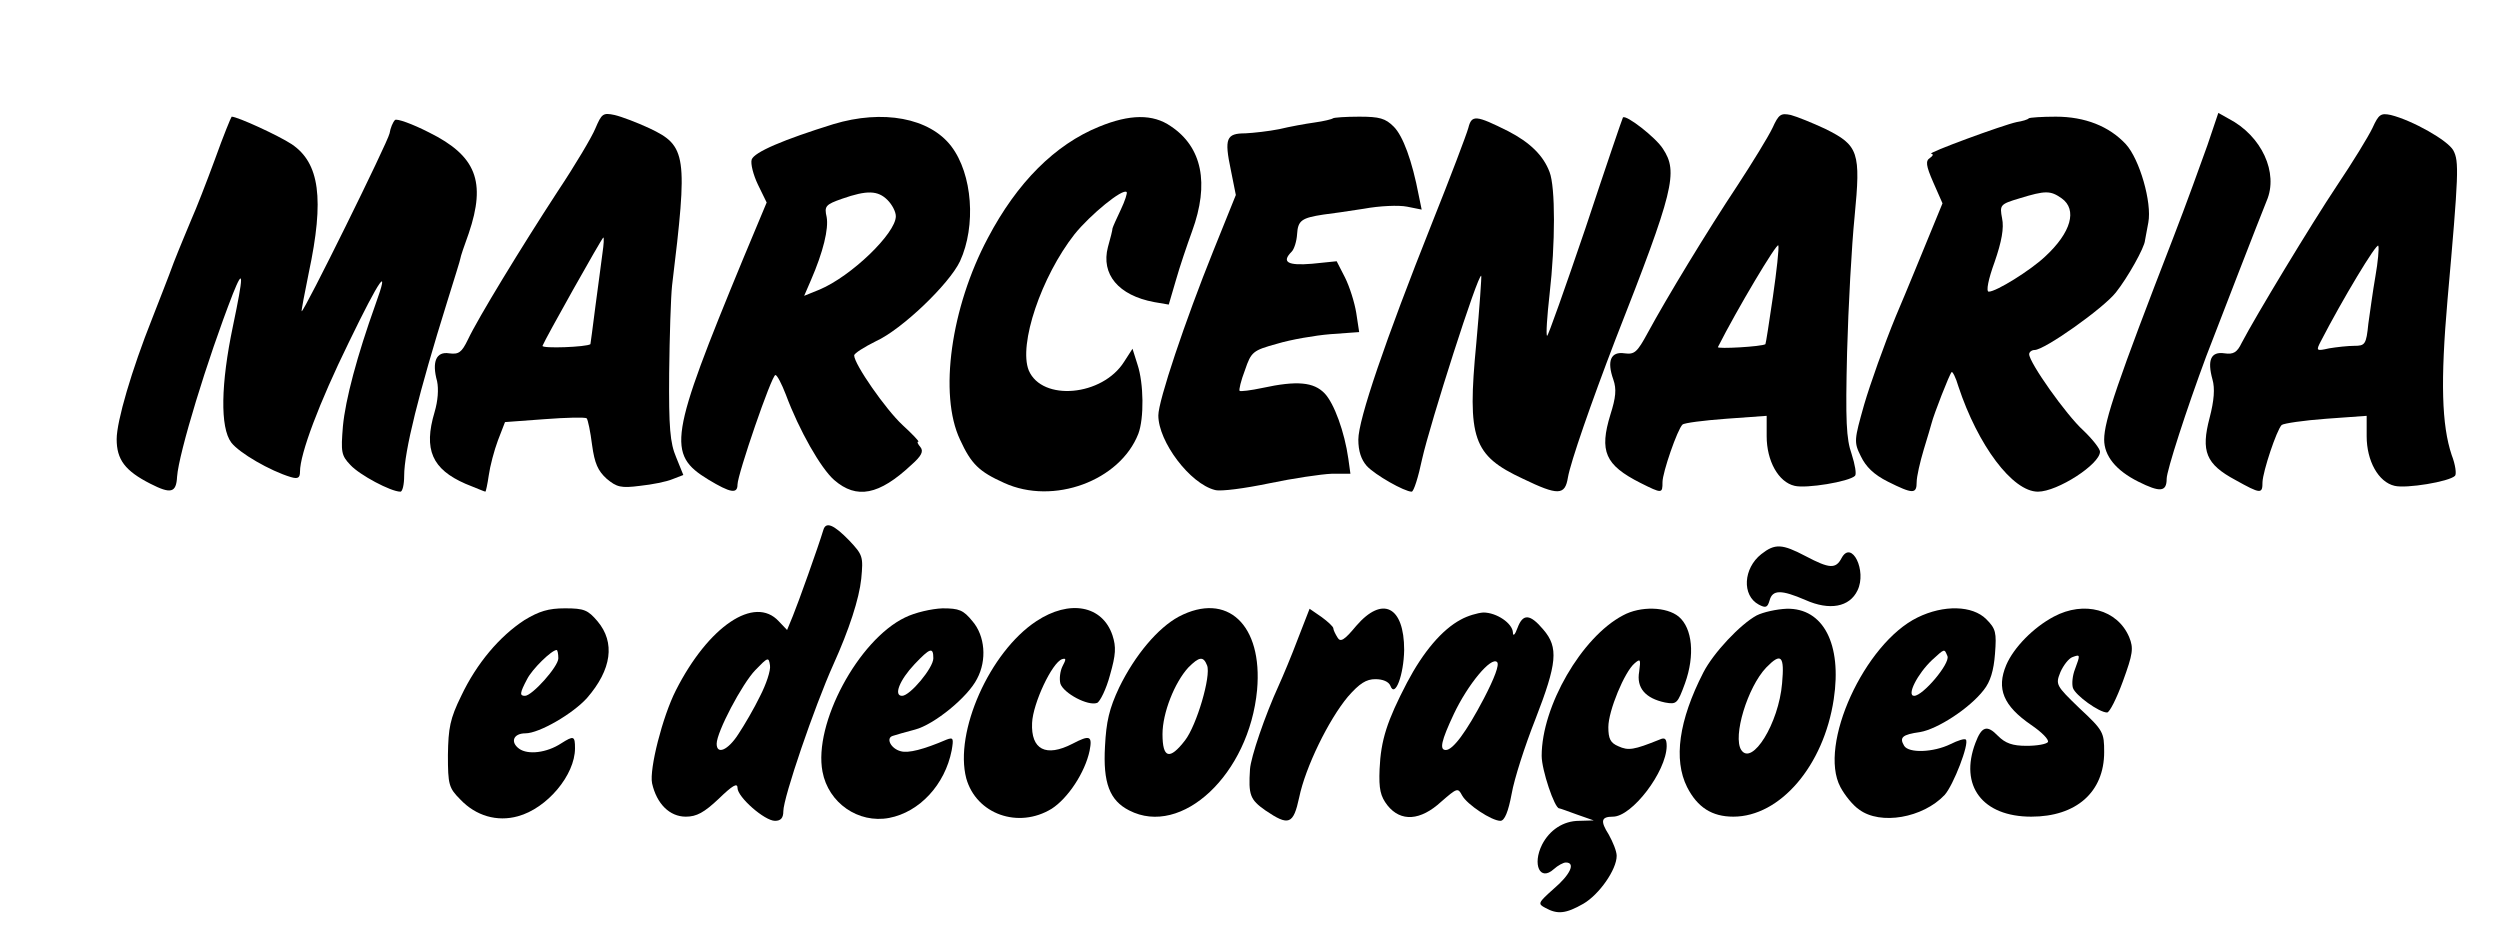 <?xml version="1.0" standalone="no"?>
<!DOCTYPE svg PUBLIC "-//W3C//DTD SVG 20010904//EN"
 "http://www.w3.org/TR/2001/REC-SVG-20010904/DTD/svg10.dtd">
<svg version="1.0" xmlns="http://www.w3.org/2000/svg"
 width="600pt" height="228pt" viewBox="0 0 600 228"
 preserveAspectRatio="xMidYMid meet">

<g transform="translate(0,228) scale(0.1,-0.1)"
fill="#000000" stroke="none">
<path d="M1429 1972 c-8 -20 -49 -89 -91 -152 -88 -135 -191 -304 -215 -355
-15 -31 -22 -36 -45 -33 -31 5 -42 -20 -29 -67 4 -19 2 -47 -6 -74 -27 -90 -6
-137 74 -172 25 -10 46 -19 48 -19 1 0 5 18 8 39 3 22 13 60 22 84 l17 44 95
7 c52 4 98 5 101 2 3 -3 9 -32 13 -64 6 -44 14 -62 35 -81 24 -20 34 -23 80
-17 29 3 64 10 78 16 l26 10 -17 42 c-15 35 -18 72 -17 203 1 88 4 183 7 210
38 312 35 335 -54 377 -30 14 -67 28 -84 32 -28 6 -31 3 -46 -32z m17 -299
c-3 -21 -10 -78 -17 -128 -6 -49 -12 -91 -12 -91 -9 -7 -117 -11 -115 -4 6 16
143 260 146 260 2 0 1 -17 -2 -37z"/>
<path d="M4254 1973 c-10 -21 -48 -83 -84 -138 -73 -110 -170 -270 -215 -353
-26 -48 -32 -53 -56 -50 -33 5 -43 -18 -27 -63 8 -23 6 -43 -7 -84 -27 -88
-13 -121 72 -164 52 -26 53 -26 53 2 0 23 36 127 48 138 4 4 51 10 105 14 l97
7 0 -49 c0 -59 28 -110 67 -119 28 -7 131 10 145 24 4 4 0 27 -8 52 -13 37
-15 79 -11 245 3 110 11 256 18 325 15 155 10 171 -71 211 -30 14 -67 29 -82
33 -24 5 -29 2 -44 -31z m1 -405 c-9 -62 -17 -113 -18 -114 -9 -6 -117 -12
-114 -7 46 91 142 252 145 244 2 -6 -4 -61 -13 -123z"/>
<path d="M5298 1932 c-15 -42 -51 -142 -82 -222 -134 -346 -166 -440 -166
-485 0 -39 28 -74 82 -101 52 -26 68 -25 68 7 0 19 47 165 95 294 28 73 129
334 145 373 29 67 -12 156 -91 197 l-25 14 -26 -77z"/>
<path d="M5694 1973 c-10 -21 -48 -83 -85 -138 -62 -93 -195 -313 -229 -378
-11 -23 -20 -28 -41 -25 -33 5 -42 -16 -29 -63 6 -21 4 -50 -7 -92 -21 -80 -9
-111 62 -149 61 -34 65 -34 65 -5 1 26 34 125 46 137 5 4 53 11 107 15 l97 7
0 -49 c0 -59 28 -110 67 -119 28 -7 131 10 145 24 4 4 1 27 -8 50 -24 72 -27
177 -10 372 27 304 28 333 14 359 -13 24 -98 72 -150 85 -24 5 -29 2 -44 -31z
m7 -356 c-6 -34 -13 -86 -17 -114 -5 -50 -8 -53 -34 -53 -15 0 -42 -3 -60 -6
-31 -7 -32 -6 -20 17 51 99 135 239 138 229 2 -6 -1 -39 -7 -73z"/>
<path d="M516 1898 c-21 -57 -46 -121 -56 -143 -9 -22 -29 -69 -43 -105 -13
-36 -37 -96 -52 -135 -49 -123 -85 -246 -85 -289 0 -49 20 -76 81 -107 49 -25
62 -22 64 17 4 56 72 280 134 439 26 65 26 46 0 -78 -29 -138 -31 -243 -4
-279 19 -25 93 -68 143 -83 17 -5 22 -2 22 13 0 43 46 165 117 310 75 155 100
190 64 91 -44 -123 -72 -228 -78 -292 -5 -62 -4 -70 18 -93 22 -24 97 -64 120
-64 5 0 9 17 9 38 0 58 35 199 103 417 17 55 32 102 32 105 0 3 9 30 20 60 42
124 18 186 -95 242 -41 21 -78 34 -82 30 -5 -5 -11 -19 -13 -32 -4 -21 -207
-432 -211 -427 -1 1 7 43 17 92 38 178 26 264 -41 309 -32 21 -130 66 -144 66
-1 0 -20 -46 -40 -102z"/>
<path d="M2000 1982 c-119 -37 -190 -67 -196 -85 -3 -10 4 -37 15 -60 l21 -43
-56 -134 c-178 -431 -184 -470 -84 -531 53 -32 70 -35 70 -12 0 24 82 263 91
263 4 0 15 -21 25 -47 32 -86 84 -177 116 -205 54 -47 108 -36 185 36 25 22
30 33 22 43 -6 7 -9 13 -5 13 3 0 -14 18 -38 40 -40 37 -116 146 -116 167 0 5
24 20 52 34 62 28 176 137 202 192 39 85 30 209 -21 276 -52 68 -164 89 -283
53z m130 -182 c11 -11 20 -28 20 -39 0 -41 -107 -144 -183 -176 l-37 -15 16
37 c30 69 43 124 38 152 -6 26 -3 30 37 44 60 21 86 20 109 -3z"/>
<path d="M2638 1976 c-106 -43 -197 -134 -267 -267 -89 -167 -118 -376 -67
-484 27 -59 46 -77 106 -104 118 -54 278 5 322 118 14 37 13 121 -2 166 l-12
38 -20 -31 c-52 -83 -197 -96 -229 -21 -25 62 30 225 110 327 38 47 116 111
125 101 2 -2 -4 -21 -14 -42 -10 -21 -19 -41 -20 -45 0 -4 -5 -24 -11 -45 -17
-65 25 -116 111 -132 l35 -6 17 58 c9 32 27 85 39 118 42 115 24 202 -51 252
-43 30 -99 29 -172 -1z"/>
<path d="M3199 1996 c-2 -2 -22 -7 -44 -10 -22 -3 -60 -10 -85 -16 -25 -5 -61
-9 -81 -10 -46 0 -51 -12 -35 -88 l12 -60 -54 -134 c-68 -169 -132 -360 -132
-395 0 -63 76 -164 136 -179 14 -4 72 4 130 16 57 12 125 22 150 23 l45 0 -5
36 c-9 64 -34 133 -57 157 -26 27 -66 31 -149 13 -28 -6 -53 -9 -55 -7 -2 2 3
24 13 50 15 44 19 47 77 63 33 10 91 20 128 23 l69 5 -7 46 c-4 25 -16 63 -27
85 l-20 39 -59 -6 c-59 -5 -74 4 -49 29 6 6 12 25 13 42 2 33 11 39 63 47 16
2 60 8 97 14 38 7 84 9 104 5 l35 -7 -7 34 c-16 84 -38 143 -60 165 -20 20
-34 24 -83 24 -32 0 -61 -2 -63 -4z"/>
<path d="M3524 1973 c-4 -15 -43 -118 -87 -228 -113 -284 -177 -472 -177 -520
0 -28 7 -48 20 -63 20 -22 91 -62 108 -62 5 0 16 35 25 78 19 85 135 448 142
440 1 -2 -4 -75 -12 -163 -22 -228 -8 -268 112 -324 85 -41 101 -40 108 3 6
36 56 180 114 331 141 359 151 402 114 458 -17 27 -89 83 -96 75 -1 -1 -42
-121 -90 -266 -49 -144 -90 -260 -92 -258 -3 2 0 47 6 100 14 122 14 257 0
293 -15 40 -47 71 -99 98 -78 39 -88 40 -96 8z"/>
<path d="M4869 1996 c-2 -3 -16 -7 -29 -9 -33 -7 -218 -75 -205 -76 6 -1 4 -5
-3 -10 -11 -7 -10 -18 8 -59 l22 -50 -30 -73 c-17 -41 -53 -130 -82 -198 -28
-68 -62 -164 -76 -212 -24 -85 -25 -90 -8 -124 12 -25 31 -44 65 -61 60 -30
69 -30 69 -1 0 13 8 48 17 78 9 30 18 59 19 64 5 20 43 118 48 122 2 2 10 -13
16 -34 47 -142 130 -253 191 -253 47 0 149 66 149 96 0 7 -18 30 -40 51 -41
37 -130 163 -130 183 0 5 6 10 13 10 24 0 165 100 195 138 28 35 69 108 70
125 1 4 4 23 8 43 9 48 -21 152 -54 188 -40 43 -98 66 -168 66 -33 0 -63 -2
-65 -4z m79 -192 c38 -27 23 -82 -40 -140 -35 -33 -117 -84 -135 -84 -7 0 -1
30 14 71 17 49 23 82 18 105 -6 32 -5 34 42 48 62 19 74 19 101 0z"/>
<path d="M1976 1008 c-12 -40 -61 -177 -73 -206 l-14 -34 -20 21 c-58 63 -169
-12 -247 -166 -32 -63 -64 -189 -57 -223 11 -49 42 -80 81 -80 26 0 44 10 79
43 33 32 45 39 45 26 0 -22 65 -79 90 -79 14 0 20 7 20 23 0 33 75 252 120
352 38 84 62 158 67 206 5 53 4 57 -29 92 -37 38 -56 46 -62 25z m-152 -399
c-14 -29 -38 -70 -52 -91 -25 -39 -52 -50 -52 -23 0 28 61 144 93 177 30 31
32 32 35 11 2 -12 -9 -45 -24 -74z"/>
<path d="M4227 950 c-43 -34 -47 -99 -6 -121 17 -9 21 -7 26 10 7 26 28 26 86
1 58 -26 106 -17 125 23 23 47 -14 122 -38 78 -14 -27 -29 -26 -86 4 -57 30
-74 31 -107 5z"/>
<path d="M1259 792 c-60 -39 -115 -104 -152 -182 -27 -55 -31 -77 -32 -142 0
-71 2 -79 30 -107 37 -39 88 -54 138 -40 70 19 137 99 137 163 0 30 -3 31 -33
12 -35 -23 -80 -28 -101 -13 -22 16 -14 37 15 37 33 0 114 47 148 85 59 68 68
133 25 184 -23 27 -32 31 -78 31 -40 0 -62 -7 -97 -28z m81 -92 c0 -20 -63
-90 -80 -90 -13 0 -13 6 5 40 12 24 59 70 71 70 2 0 4 -9 4 -20z"/>
<path d="M2172 798 c-112 -54 -220 -255 -198 -370 14 -75 86 -125 160 -111 73
14 134 80 150 162 5 29 4 32 -12 26 -56 -24 -92 -33 -110 -28 -24 6 -37 32
-19 37 6 2 30 9 53 15 46 12 127 78 149 122 24 45 19 103 -11 138 -22 27 -32
31 -72 31 -26 -1 -66 -10 -90 -22z m68 -98 c0 -23 -56 -90 -75 -90 -21 0 -6
38 30 76 37 39 45 42 45 14z"/>
<path d="M2487 789 c-112 -74 -197 -266 -168 -377 24 -86 125 -122 205 -73 39
25 80 87 91 139 7 36 1 39 -41 17 -64 -33 -100 -14 -97 50 2 47 48 145 72 153
10 3 10 0 1 -17 -6 -12 -8 -31 -5 -42 8 -23 66 -54 88 -46 7 3 22 33 31 67 14
49 15 67 6 95 -24 72 -103 87 -183 34z"/>
<path d="M2829 800 c-50 -27 -105 -92 -143 -170 -24 -51 -31 -82 -34 -141 -5
-88 11 -130 58 -154 126 -65 288 87 307 289 14 157 -72 237 -188 176z m68
-117 c10 -25 -25 -144 -53 -180 -37 -48 -54 -43 -54 15 0 51 29 124 62 160 26
26 36 28 45 5z"/>
<path d="M3115 747 c-15 -40 -36 -90 -46 -112 -33 -72 -67 -172 -69 -201 -4
-62 0 -73 37 -99 56 -38 67 -34 81 31 15 73 71 187 117 242 28 32 44 42 66 42
18 0 32 -6 36 -16 11 -30 32 26 33 86 0 105 -52 131 -115 58 -29 -35 -38 -40
-45 -28 -5 8 -10 18 -10 22 0 4 -13 16 -28 27 l-29 20 -28 -72z"/>
<path d="M3895 803 c-99 -52 -195 -218 -195 -337 0 -34 31 -126 42 -126 2 0
21 -7 43 -15 l40 -14 -35 -1 c-38 0 -71 -22 -89 -57 -24 -48 -5 -89 28 -59 10
9 23 16 29 16 24 0 11 -29 -29 -63 -38 -34 -39 -36 -20 -46 29 -16 49 -14 91
10 38 22 80 82 80 115 0 11 -9 33 -19 51 -21 33 -18 43 10 43 46 0 128 108
129 169 0 18 -4 22 -17 16 -62 -25 -75 -27 -99 -16 -19 8 -24 18 -24 46 0 39
39 133 63 153 14 12 15 10 11 -20 -7 -39 15 -64 62 -74 28 -5 30 -3 48 46 24
67 18 132 -15 160 -29 24 -92 26 -134 3z"/>
<path d="M4216 803 c-39 -21 -104 -90 -128 -137 -59 -115 -72 -209 -39 -275
25 -49 60 -71 111 -71 112 0 217 122 241 282 20 132 -25 219 -113 217 -24 -1
-56 -8 -72 -16z m61 -163 c-8 -96 -72 -199 -98 -160 -21 32 15 151 60 198 36
37 44 28 38 -38z"/>
<path d="M4602 798 c-127 -62 -239 -306 -185 -407 10 -19 30 -44 45 -54 51
-38 153 -20 205 35 21 23 60 124 51 133 -3 3 -19 -2 -37 -11 -41 -20 -100 -22
-111 -4 -12 20 -5 27 38 33 42 7 119 57 153 101 16 20 24 47 27 87 4 51 2 60
-21 83 -33 33 -102 35 -165 4z m72 -93 c6 -18 -59 -95 -80 -95 -19 0 8 53 43
86 31 28 29 28 37 9z"/>
<path d="M4929 800 c-49 -26 -96 -74 -114 -116 -24 -57 -7 -98 60 -144 25 -17
43 -35 40 -41 -4 -5 -26 -9 -51 -9 -34 0 -51 6 -69 24 -26 27 -39 23 -54 -17
-39 -103 17 -177 134 -177 108 0 175 59 175 155 0 47 -2 52 -59 105 -57 55
-58 57 -46 87 7 16 20 33 29 36 19 7 19 6 6 -29 -6 -15 -8 -35 -5 -45 6 -18
63 -59 82 -59 6 0 23 34 38 75 24 66 26 79 15 106 -28 66 -108 88 -181 49z"/>
<path d="M3506 793 c-45 -24 -90 -77 -129 -151 -48 -92 -63 -138 -66 -208 -2
-48 2 -65 19 -87 32 -40 79 -37 129 9 38 33 40 34 50 15 12 -22 71 -61 92 -61
10 0 19 22 27 65 6 35 32 116 57 179 52 134 56 172 19 215 -32 38 -49 39 -62
4 -6 -17 -11 -21 -11 -11 -1 22 -39 48 -71 48 -14 -1 -38 -8 -54 -17z m55
-190 c-42 -80 -74 -123 -91 -123 -16 0 -11 22 19 86 34 72 90 139 104 125 6
-6 -6 -38 -32 -88z"/>
</g>
</svg>
